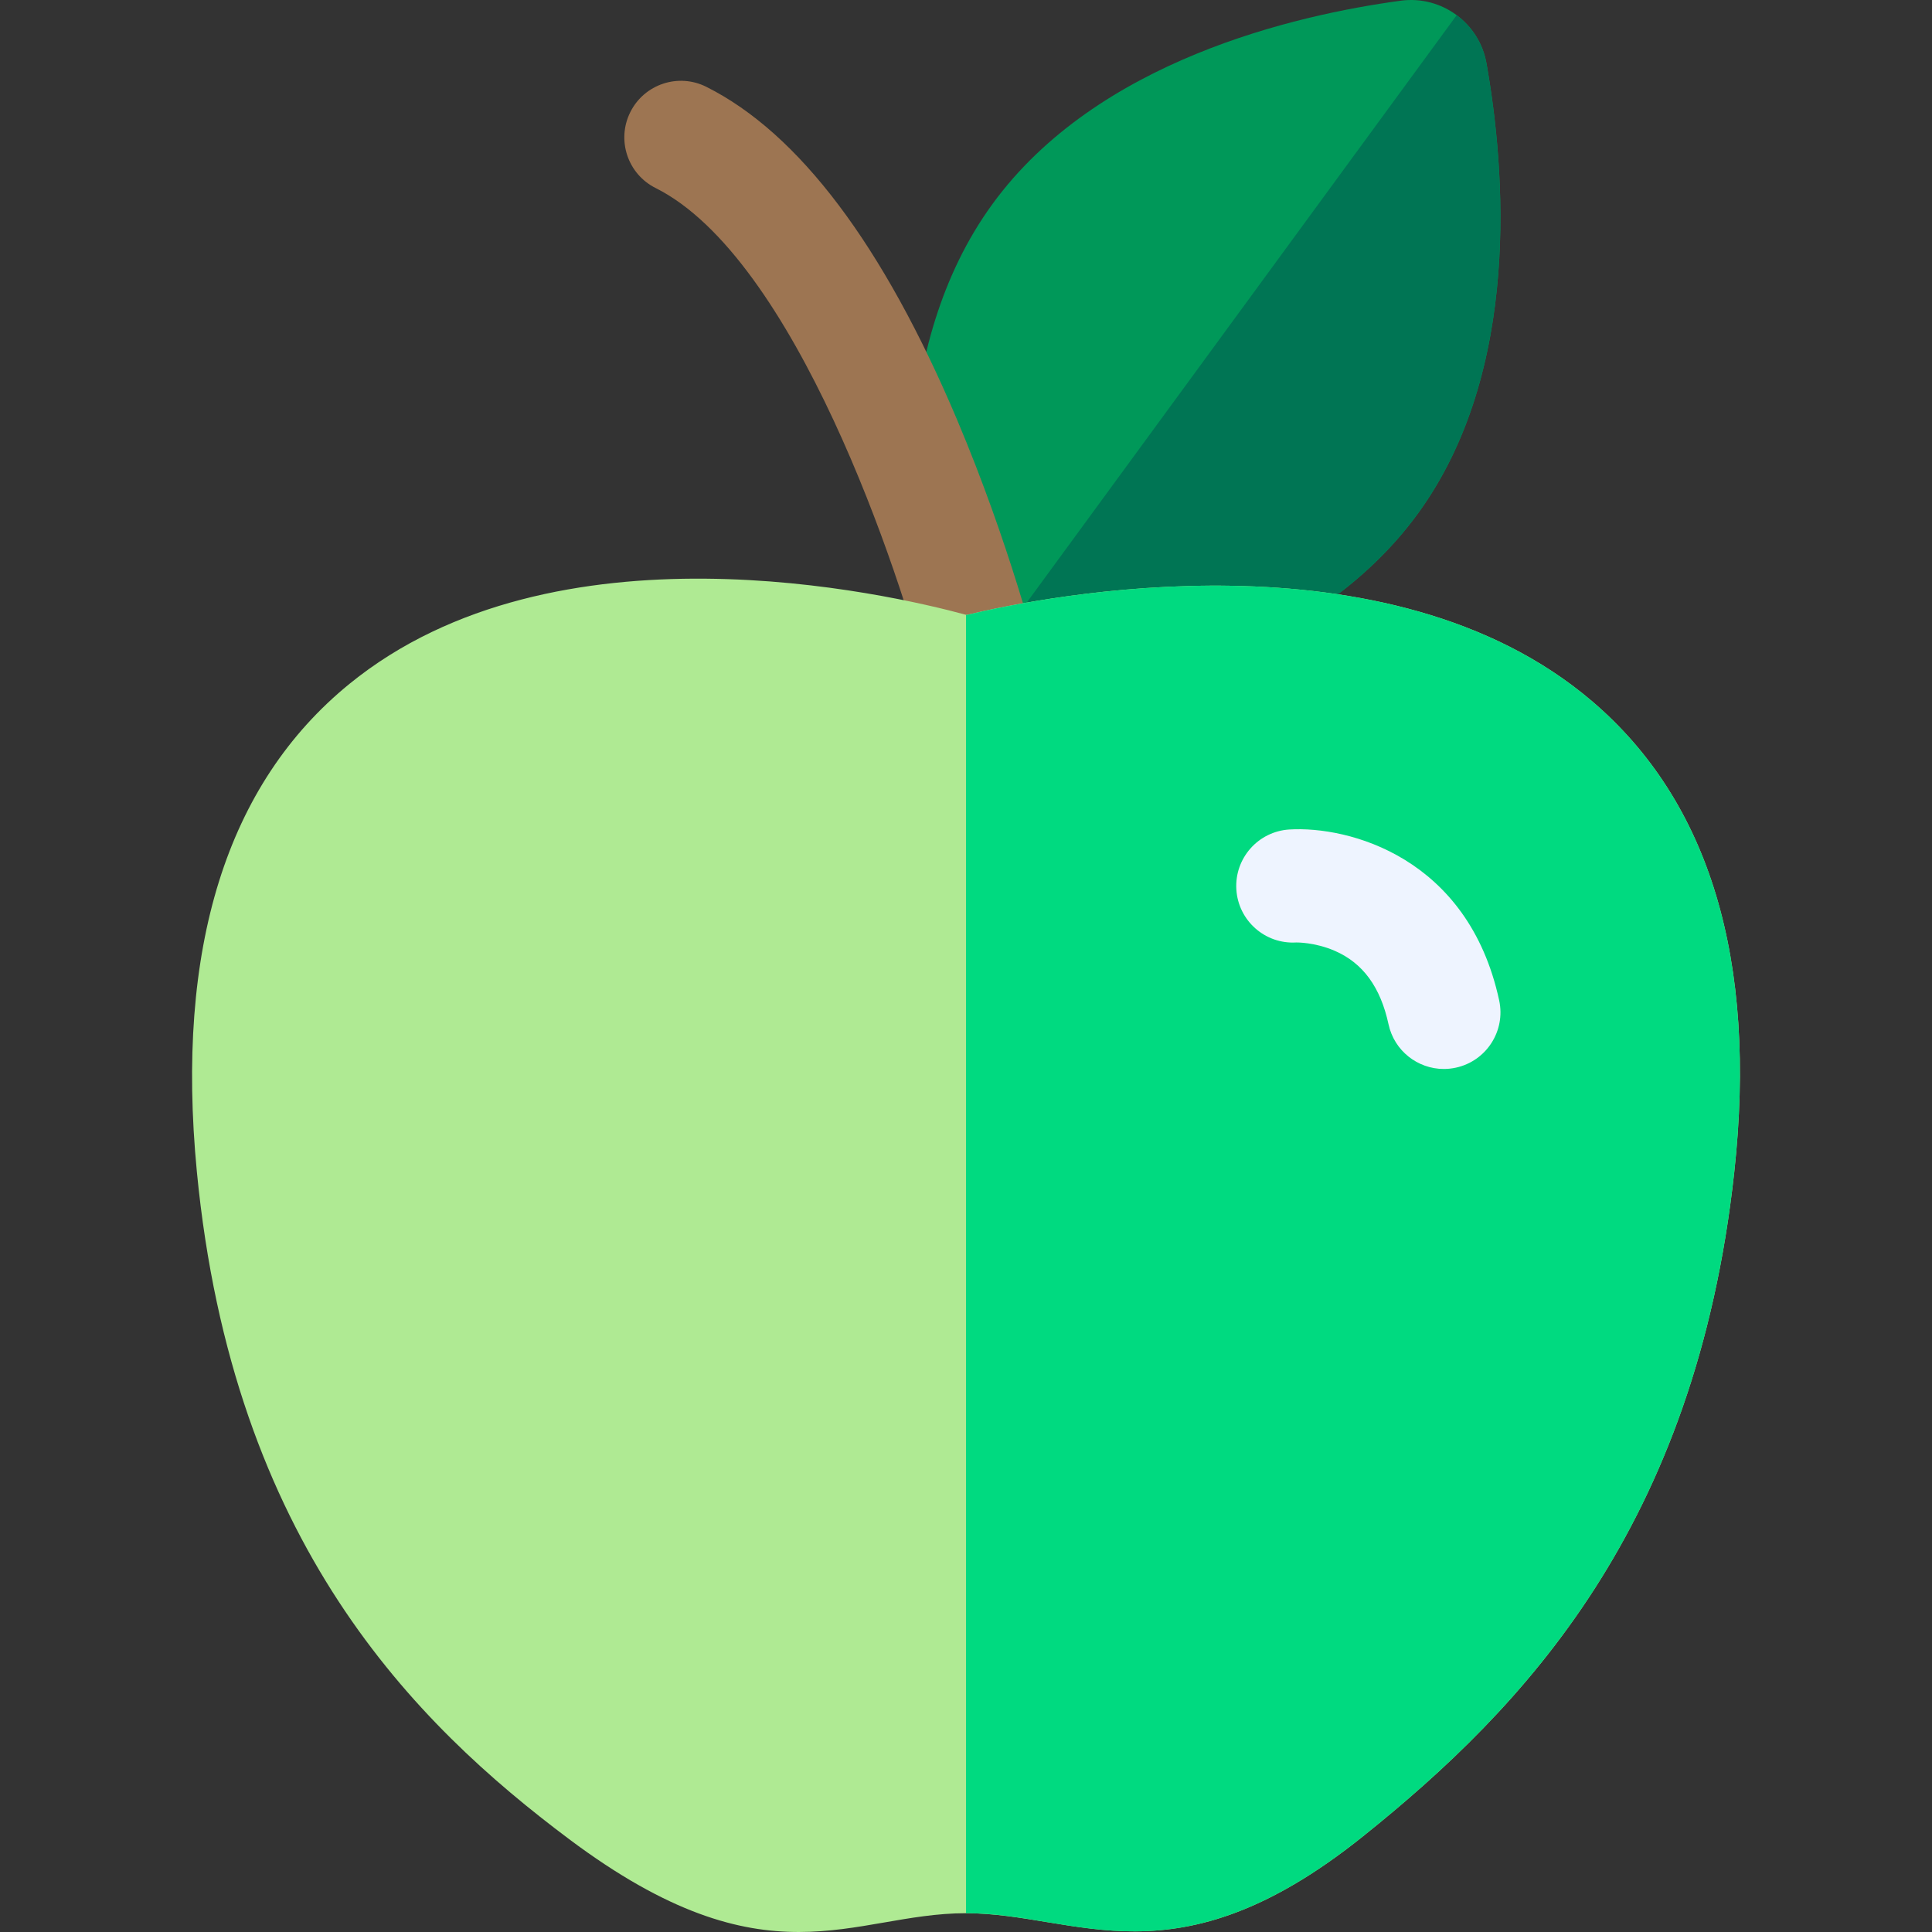 <svg id="Capa_1" enable-background="new 0 0 512 512" height="512" viewBox="0 0 512 512" width="512" xmlns="http://www.w3.org/2000/svg"><rect x="0" y="0" width="512" height="512" fill="#333333" stroke="none"/><g><path d="m375.694 136.177c-27.683 37.957-80.138 50.026-108.122 53.82-5.466.746-10.736-.757-14.86-3.825-4.019-2.991-6.943-7.462-7.885-12.761-4.927-27.808-9.464-81.443 18.227-119.395 27.689-37.965 80.144-50.034 108.128-53.828 5.466-.746 10.73.765 14.854 3.833 4.019 2.991 6.949 7.453 7.891 12.753 4.927 27.809 9.465 81.443-18.233 119.403z" fill="#009859"/><path d="m375.694 136.177c-27.683 37.957-80.138 50.026-108.122 53.82-5.466.746-10.736-.757-14.86-3.825l133.324-182.151c4.019 2.991 6.949 7.453 7.891 12.753 4.927 27.809 9.465 81.443-18.233 119.403z" fill="#007554"/><g><path d="m246.202 182.133c-7.645-30.546-35.559-113.844-72.457-132.306-7.408-3.706-10.409-12.716-6.702-20.124 3.707-7.407 12.716-10.409 20.124-6.702 24.535 12.276 46.898 41.96 66.468 88.229 13.964 33.015 21.363 62.406 21.671 63.641 2.005 8.037-2.884 16.178-10.921 18.183-8.033 2.005-16.177-2.881-18.183-10.921z" fill="#9d7552"/></g><g><g><path d="m459.589 310.712c-10.259 93.83-55.534 141.625-98.48 176.012-49.781 39.875-75.376 20.298-105.199 20.298-30.243.04-52.493 19.771-105.059-19.608-40.956-30.677-89.181-78.502-98.68-176.892-5.719-59.274 7.879-102.779 40.436-129.286 54.394-44.306 142.625-23.938 163.393-18.308.05.01.09.03.14.04 20.858-4.989 111.688-23.228 165.743 22.838 31.176 26.577 43.865 68.592 37.706 124.906z" fill="#afea93"/></g></g><path d="m459.589 310.712c-10.259 93.83-55.534 141.625-98.48 176.012-49.955 40.014-75.792 20.181-105.109 20.298v-344.094c.05.01.09.03.14.04 20.858-4.989 111.688-23.228 165.743 22.838 31.176 26.577 43.865 68.592 37.706 124.906z" fill="#00da80"/><path d="m382.622 283.288c-6.91 0-13.126-4.804-14.645-11.832-2.132-9.859-6.781-16.225-14.215-19.463-5.317-2.316-10.195-2.229-10.235-2.228-8.268.501-15.379-5.792-15.882-14.06s5.791-15.379 14.06-15.882c15.63-.954 47.374 7.29 55.591 45.294 1.751 8.096-3.394 16.079-11.49 17.829-1.068.231-2.134.342-3.184.342z" fill="#eef4ff"/></g></svg>